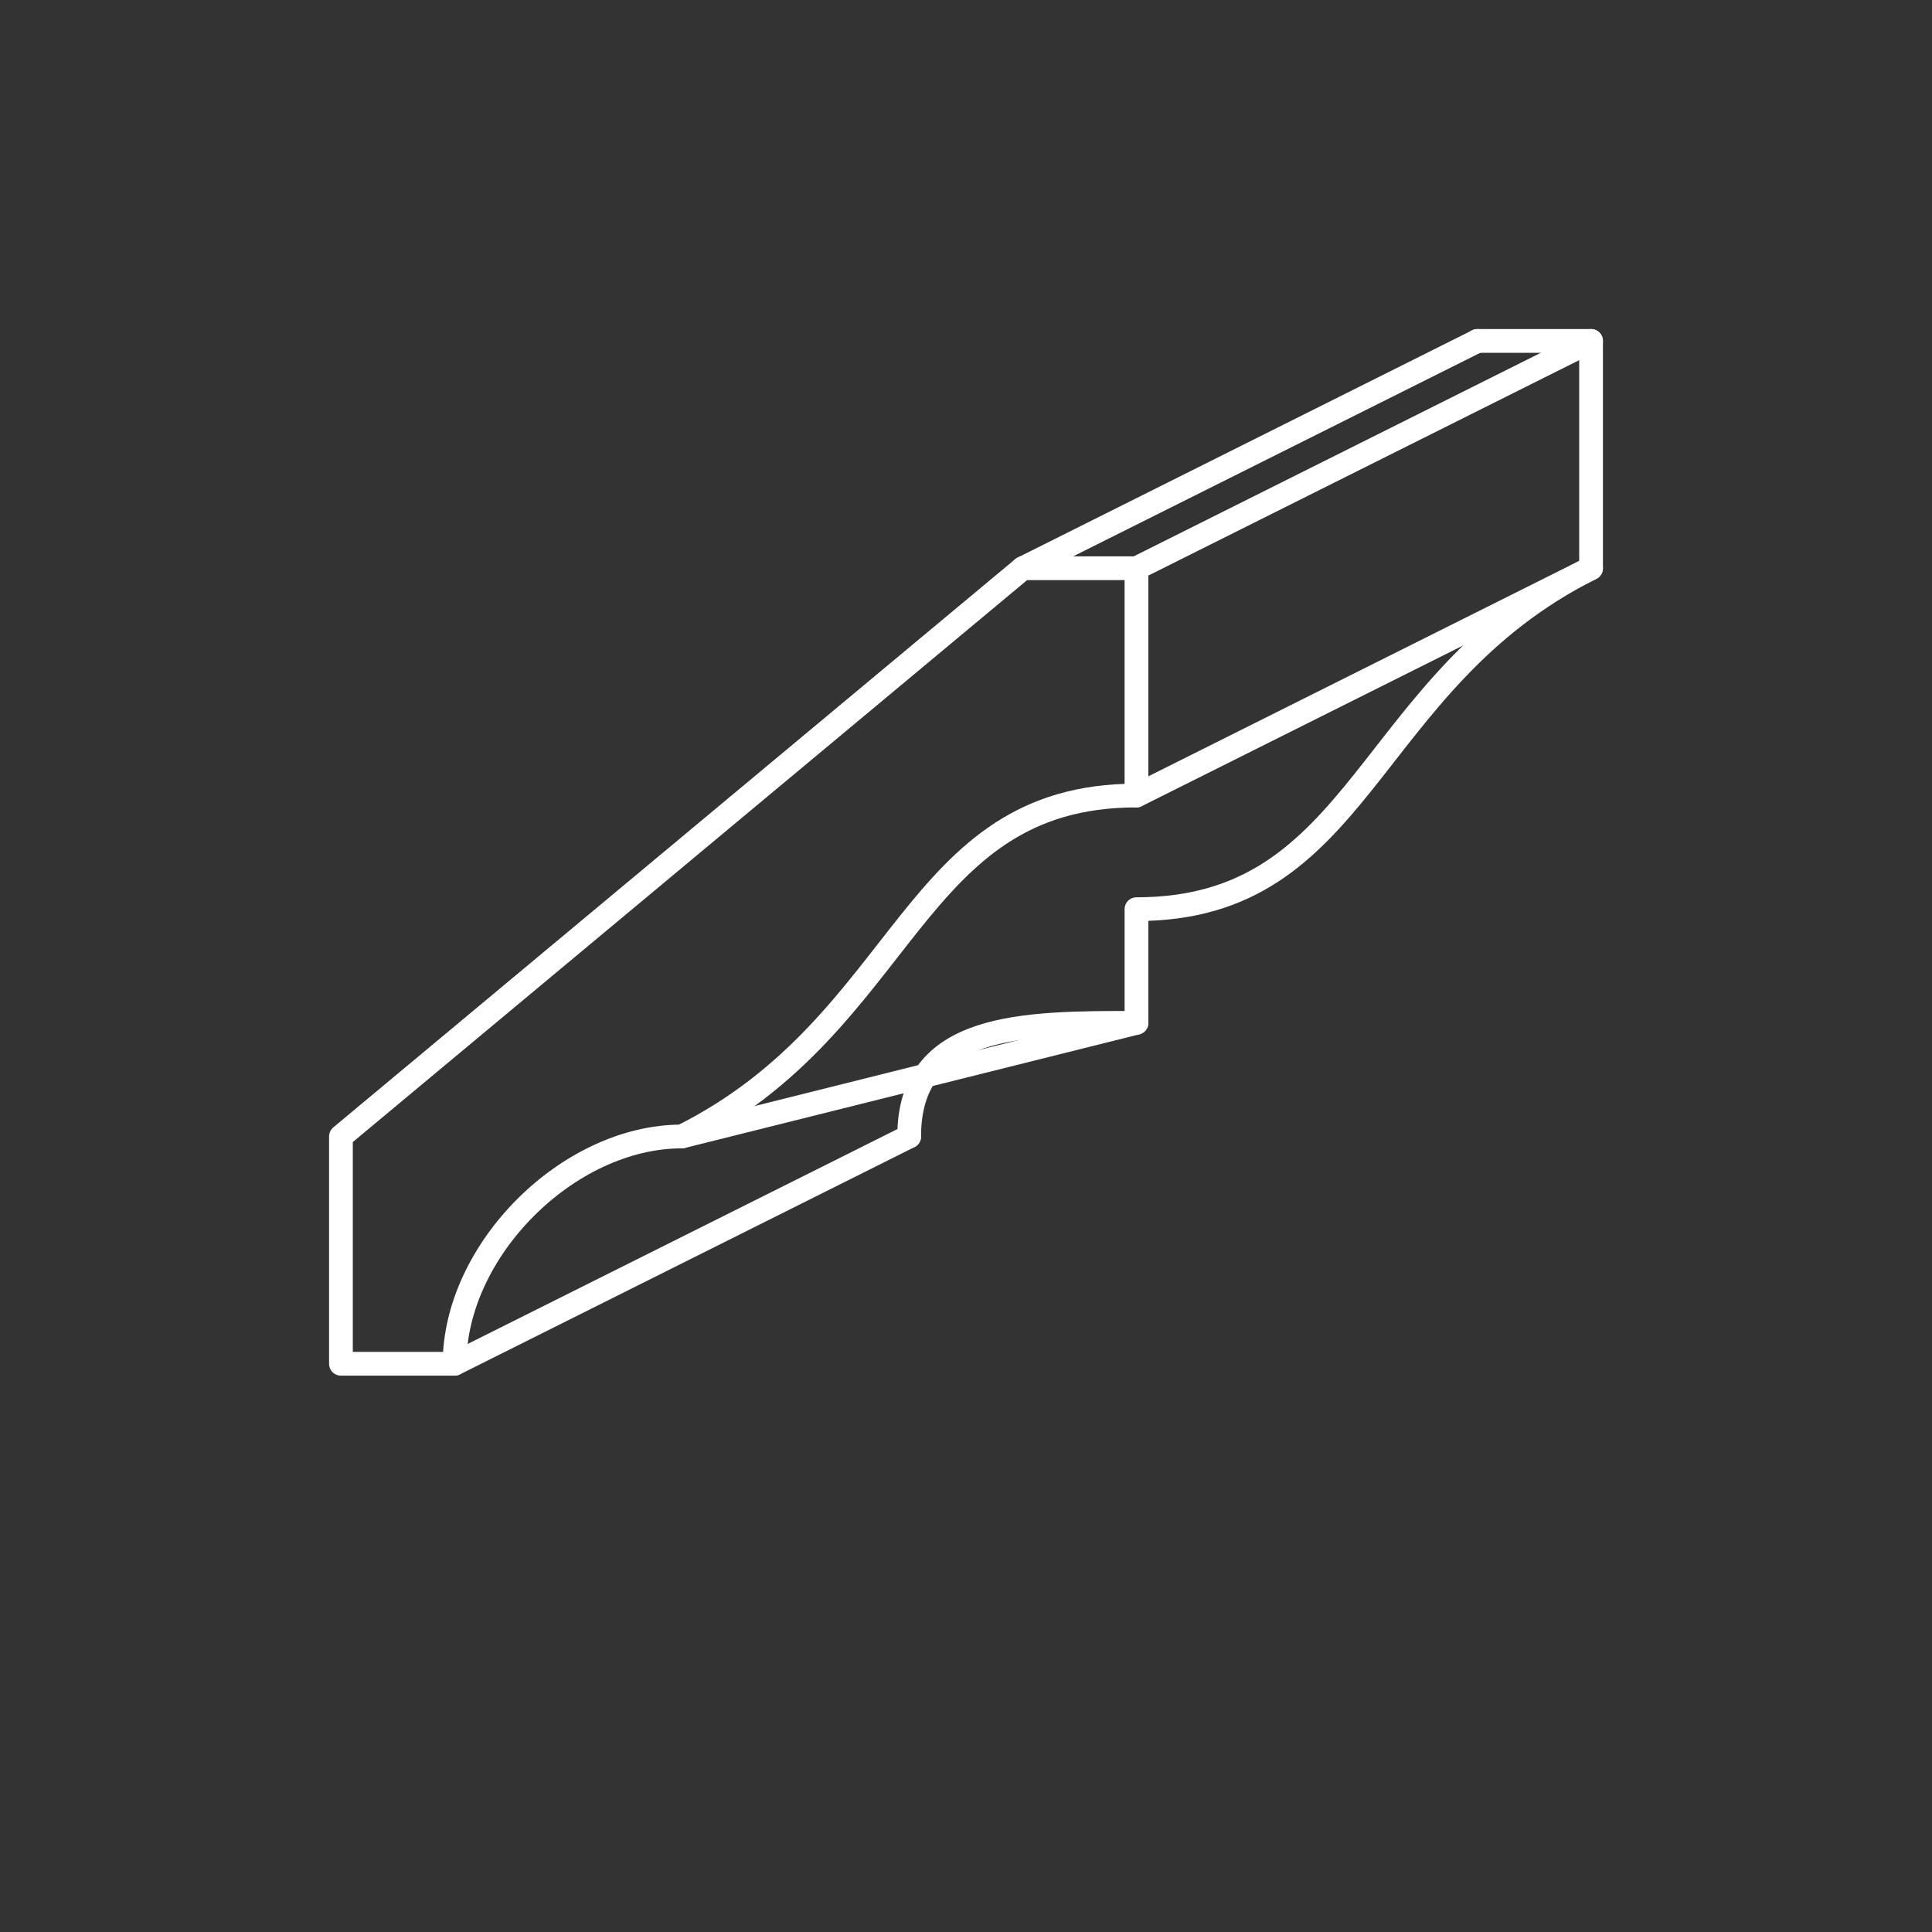 <?xml version="1.0" encoding="UTF-8"?>
<!DOCTYPE svg PUBLIC "-//W3C//DTD SVG 1.1//EN" "http://www.w3.org/Graphics/SVG/1.1/DTD/svg11.dtd">
<!-- Creator: CorelDRAW X7 -->
<svg xmlns="http://www.w3.org/2000/svg" xml:space="preserve" width="0.333in" height="0.333in" version="1.1" style="shape-rendering:geometricPrecision; text-rendering:geometricPrecision; image-rendering:optimizeQuality; fill-rule:evenodd; clip-rule:evenodd"
viewBox="0 0 17 17"
 xmlns:xlink="http://www.w3.org/1999/xlink">
 <rect x="0" y="0" width="17" height="17" fill="#333333" stroke="none"/>
 <defs>
  <style type="text/css">
   <![CDATA[
    .str0 {stroke:white;stroke-width:0.209;stroke-linecap:round;stroke-linejoin:round}
    .fil2 {fill:none}
    .fil1 {fill:white;fill-rule:nonzero}
    .fil0 {fill:black;fill-opacity:0.729}
   ]]>
  </style>
 </defs>
 <g id="Layer_x0020_1">
  <g id="_2024115008720">
   <!-- <polygon class="fil0" points="17,17 0,17 0,0 17,0 "/> -->
   <!-- <path class="fil1" d="M2 15c0,0 0,0 0,0 0,0 0,0 0,-1 0,0 0,0 0,0 0,0 0,0 0,0 0,0 0,0 1,0 0,0 0,0 0,1l0 0c0,0 -1,0 -1,0 0,-1 0,-1 0,-1 0,0 0,0 0,0 0,0 0,0 0,0 0,0 0,1 0,1 0,0 0,0 0,0 0,0 0,0 0,0 0,0 0,0 0,0 0,0 0,0 0,0 0,0 0,0 0,0 0,0 0,0 0,0 0,0 0,0 0,0 0,0 0,0 0,0 1,0 1,0 1,0l0 0c0,0 0,0 0,0 0,0 -1,0 -1,0 0,0 0,0 0,0 0,0 0,0 0,0 0,0 0,0 0,0 0,0 0,0 0,0 0,0 0,0 0,0zm1 0l0 -1 0 0c0,0 0,0 0,0 1,0 1,0 1,0 0,0 0,0 0,1 0,0 0,0 0,0 0,0 0,0 0,0 0,0 0,0 0,0 0,0 -1,0 -1,0l1 0 0 0 -1 0 0 0 0 0 0 0zm0 0l0 0c0,0 0,0 0,0 0,0 1,0 1,0 0,0 0,0 0,0 0,0 0,0 0,0 -1,0 -1,-1 -1,-1 0,0 0,0 0,0l0 0 0 1zm1 0c0,0 0,0 0,0 0,0 0,0 0,0 0,0 0,0 0,0 0,0 0,0 0,0 0,0 0,0 0,0 0,0 0,0 0,-1 0,0 0,0 0,0 0,0 0,0 0,0 0,0 1,0 1,0 0,0 0,0 0,0 0,1 0,1 0,1 0,0 0,0 0,0 0,0 0,0 0,0 0,0 0,0 0,0 0,0 0,0 0,0 0,0 -1,0 -1,0zm0 0c0,0 0,0 0,0 0,0 0,0 0,0 0,0 0,0 0,0 0,0 0,0 0,0 0,0 0,0 1,0 0,0 0,0 0,0 0,0 0,0 0,0 0,0 0,0 0,0 0,0 0,0 0,0 0,0 0,0 0,0 0,0 0,-1 0,-1 -1,0 -1,0 -1,0 0,0 0,0 0,0 0,0 0,1 0,1 0,0 0,0 0,0 0,0 0,0 0,0zm1 -1l1 0 0 1 0 -1 0 0 0 1 0 0 0 -1 1 0 -1 1 0 0 0 0 0 0 -1 0 0 -1 0 0 0 1 1 0 -1 -1zm2 1l0 0 0 0 0 -1 0 0 1 1 0 -1 0 0 0 1 0 0 -1 0zm2 0l0 0 0 0 0 0 0 0 0 0 -1 0 0 -1 1 0 0 1 0 -1 0 0 0 1 0 0zm1 0c0,0 0,0 0,0 0,0 0,0 0,0 0,0 0,0 0,0 0,0 0,0 0,0 0,0 0,0 0,0 0,0 0,0 0,-1 0,0 0,0 0,0 0,0 0,0 0,0 0,0 0,0 0,0 0,0 1,0 1,0 0,1 0,1 0,1 0,0 0,0 0,0 0,0 0,0 0,0 0,0 0,0 0,0 0,0 -1,0 -1,0 0,0 0,0 0,0zm0 0c0,0 0,0 0,0 0,0 0,0 0,0 0,0 0,0 0,0 0,0 0,0 0,0 0,0 0,0 0,0 0,0 0,0 0,0 1,0 1,0 1,0 0,0 0,0 0,0 0,0 0,0 0,0 0,0 0,0 -1,0 0,0 0,-1 0,-1 0,0 0,0 0,0 0,0 0,0 0,0 0,0 0,1 0,1 0,0 0,0 0,0 0,0 0,0 0,0zm1 0l0 -1 0 0 0 1 1 0 0 0 -1 0zm1 0l0 -1 0 0c0,0 0,0 1,0 0,0 0,1 0,1 0,0 0,0 0,0 0,0 0,0 0,0 0,0 0,0 0,0 -1,0 -1,0 -1,0l0 0zm1 0c0,0 0,0 0,0 0,0 0,0 -1,-1 0,0 0,0 0,0l0 0 0 1 0 0c0,0 0,0 0,0 1,0 1,0 1,0 0,0 0,0 0,0zm0 0l0 -1 0 0 0 1 0 0zm1 0l0 0 -1 0 0 -1 1 0 0 1 0 -1 0 0 0 1 0 0 0 0zm1 0c0,0 0,0 0,0 0,0 0,0 0,0 0,0 0,0 0,0 0,0 0,0 0,0 0,0 0,0 0,0 0,0 0,0 0,-1 0,0 0,0 0,0 0,0 0,0 0,0 0,0 0,0 0,0 0,0 1,0 1,1l-1 0c0,0 0,0 0,-1 0,0 0,0 0,0 0,0 0,0 0,0 0,0 0,1 0,1 0,0 0,0 0,0 0,0 0,0 0,0 0,0 0,0 0,0 0,0 0,0 0,0 0,0 0,0 0,0 0,0 0,0 0,0 0,0 0,0 0,0 0,0 0,0 0,0l0 0c0,0 0,0 0,0zm0 0l0 0 0 0 1 0 0 0 -1 0 0 0z"/> -->
   <path class="fil2 str0" d="M3 10l6 -5 1 0 0 2c-2,0 -2,2 -4,3l0 0c-1,0 -2,1 -2,2l-1 0 0 -2z"/>
   <line class="fil2 str0" x1="9" y1="5" x2="13" y2= "3" />
   <line class="fil2 str0" x1="10" y1="5" x2="14" y2= "3" />
   <line class="fil2 str0" x1="10" y1="7" x2="14" y2= "5" />
   <line class="fil2 str0" x1="6" y1="10" x2="10" y2= "9" />
   <line class="fil2 str0" x1="4" y1="12" x2="8" y2= "10" />
   <path class="fil2 str0" d="M13 3l1 0 0 2c-2,1 -2,3 -4,3l0 1c-1,0 -2,0 -2,1"/>
  </g>
 </g>
</svg>

